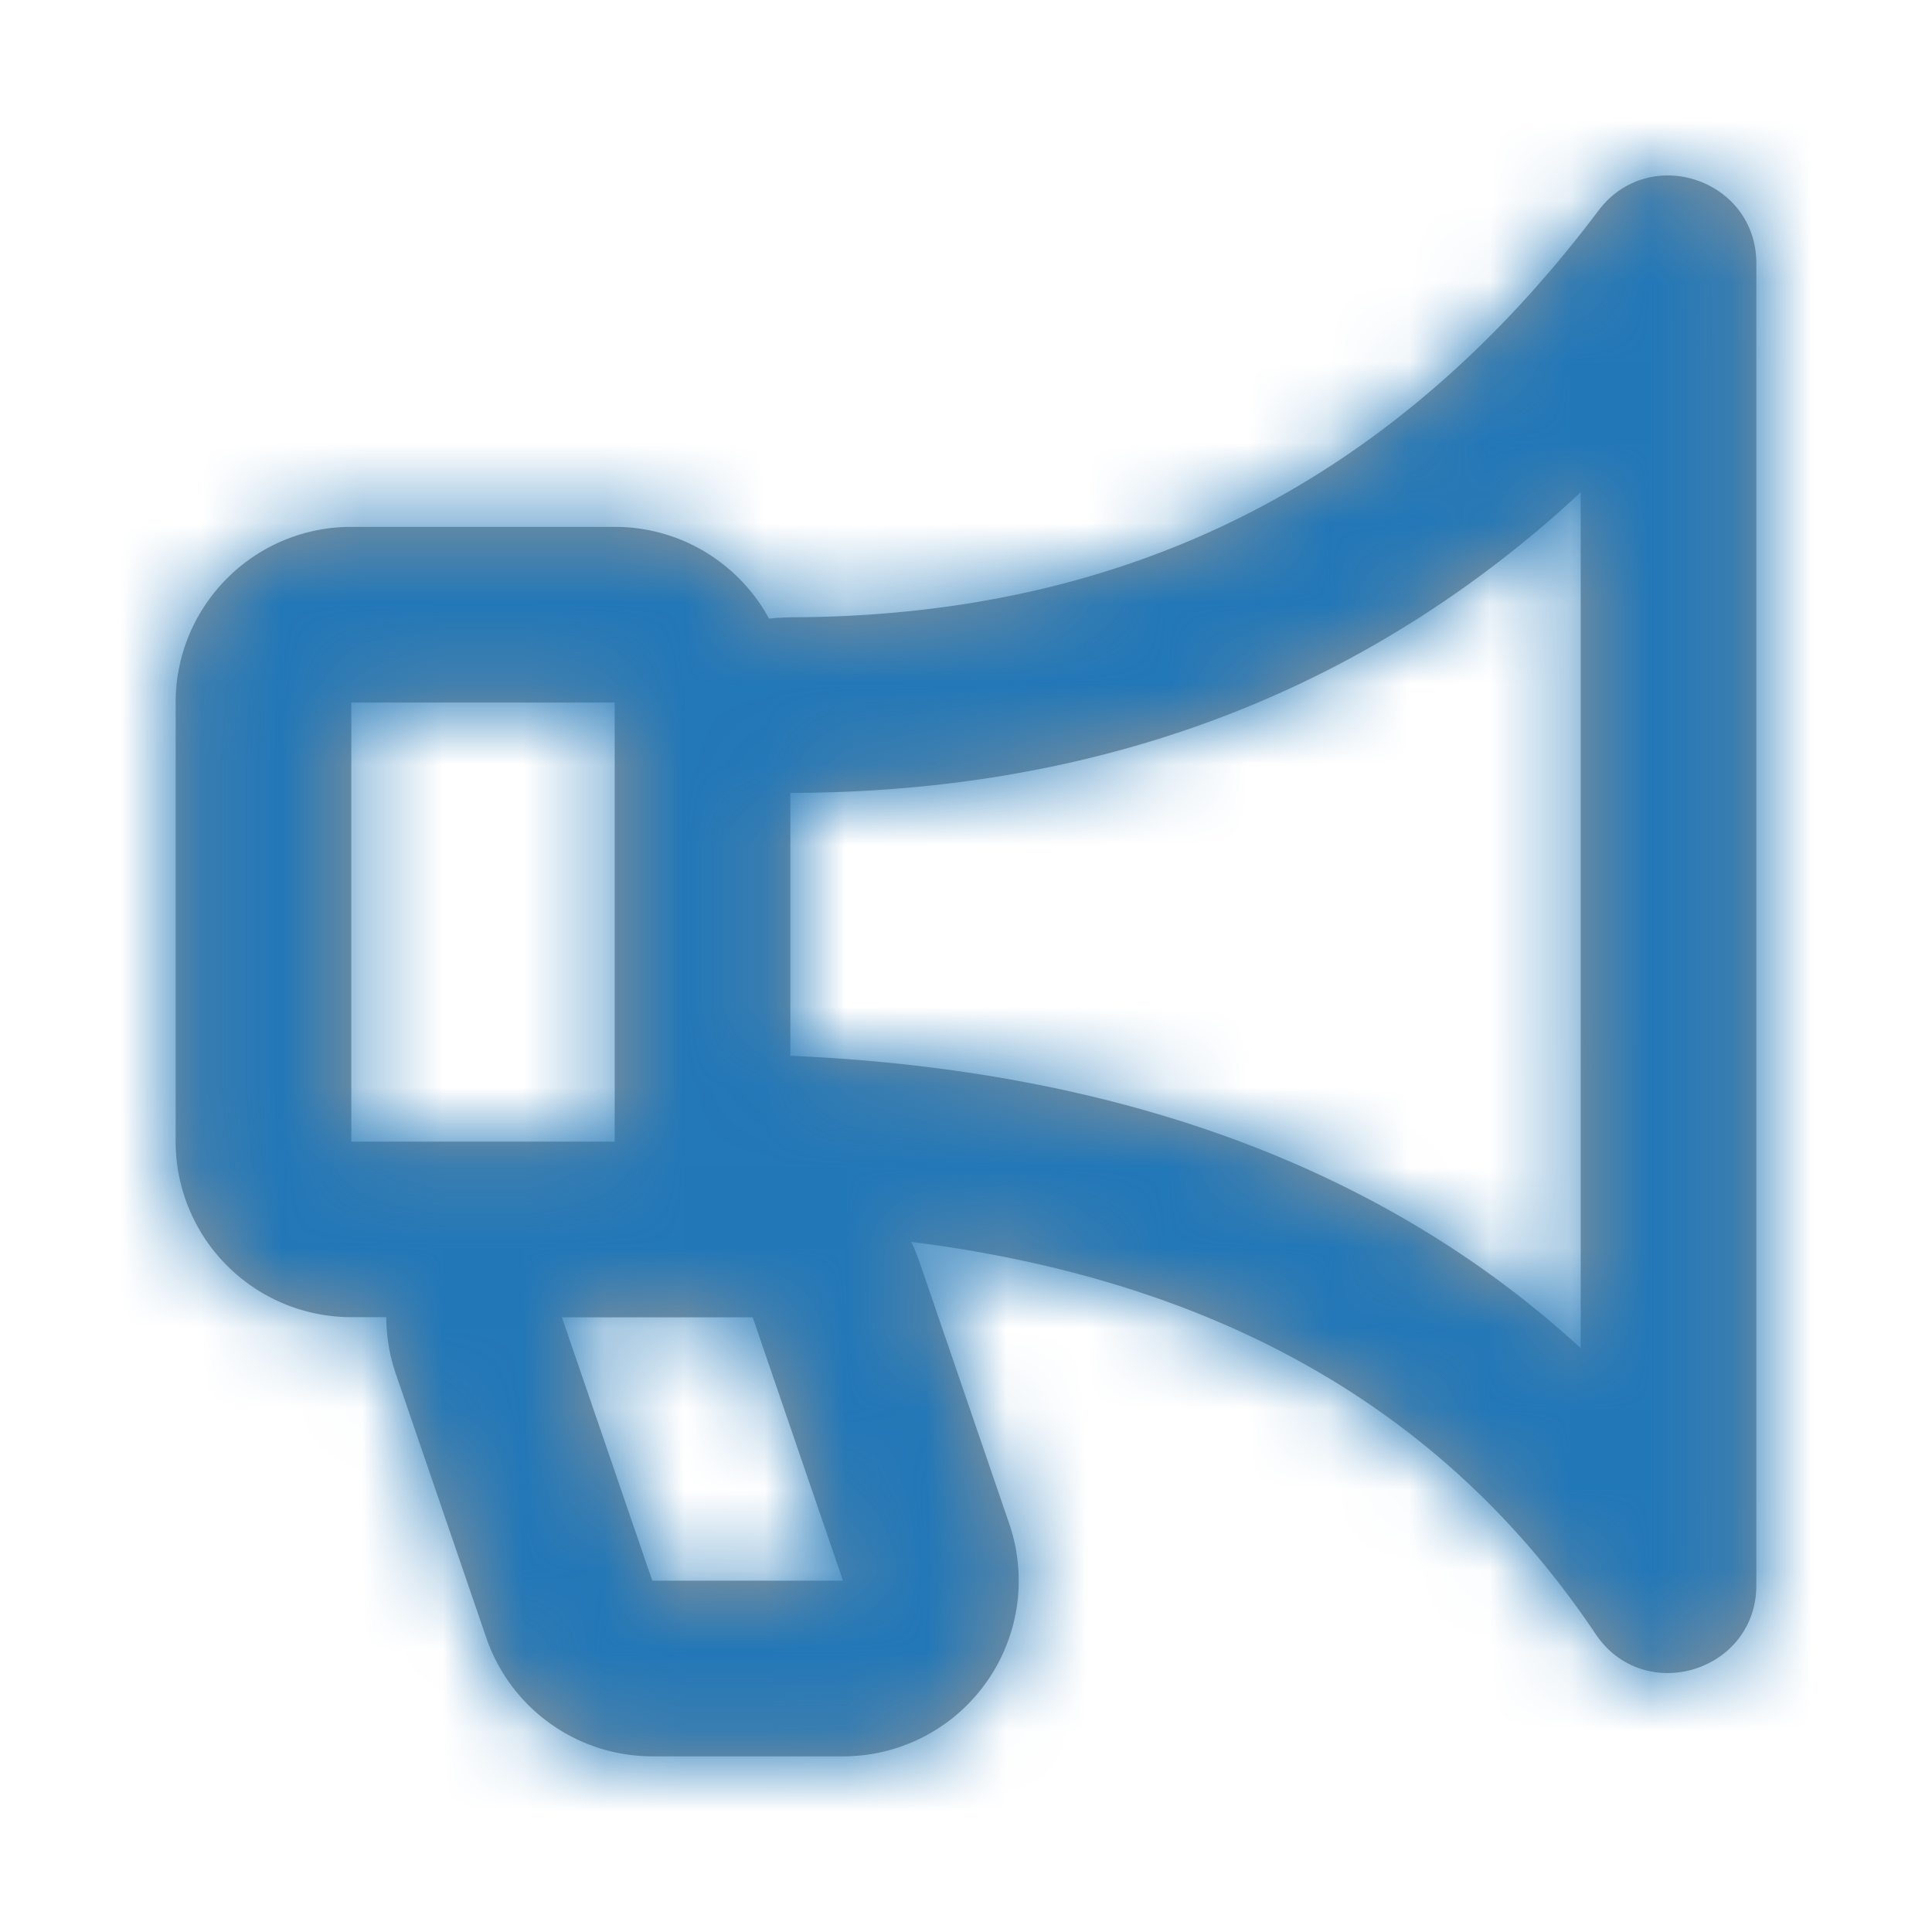 <svg width="24" height="24" viewBox="0 0 24 24" xmlns="http://www.w3.org/2000/svg" xmlns:xlink="http://www.w3.org/1999/xlink">
    <defs>
        <path d="M19.856 2.617c.63-.837 1.962-.392 1.962.656V19.69c0 1.078-1.397 1.503-1.997.608-1.852-2.763-4.66-4.386-8.502-4.871l.033.066.063.162 1.122 3.273a2.182 2.182 0 0 1-2.064 2.89h-2.37a2.182 2.182 0 0 1-2.063-1.475l-1.122-3.273a2.179 2.179 0 0 1-.119-.708h-.435a2.182 2.182 0 0 1-2.182-2.181V8.727c0-1.205.977-2.182 2.182-2.182h3.272c.828 0 1.548.461 1.918 1.14l.105-.01.155-.007c4.186-.007 7.5-1.674 10.042-5.051zM9.35 16.364H6.98l1.123 3.272h2.369L9.35 16.364zM19.636 6.116l-.286.26c-2.615 2.302-5.807 3.467-9.532 3.474v3.264l.467.026c3.86.248 6.987 1.446 9.335 3.592l.016.016V6.116zm-12 2.611H4.364v5.455h3.272V8.727z" id="a"/>
    </defs>
    <g fill="none" fill-rule="evenodd">
        <mask id="b" fill="#fff">
            <use xlink:href="#a"/>
        </mask>
        <use fill="#979797" fill-rule="nonzero" xlink:href="#a"/>
        <g mask="url(#b)" fill="#2277B7">
            <path d="M0 0h24v24H0z"/>
        </g>
    </g>
</svg>
